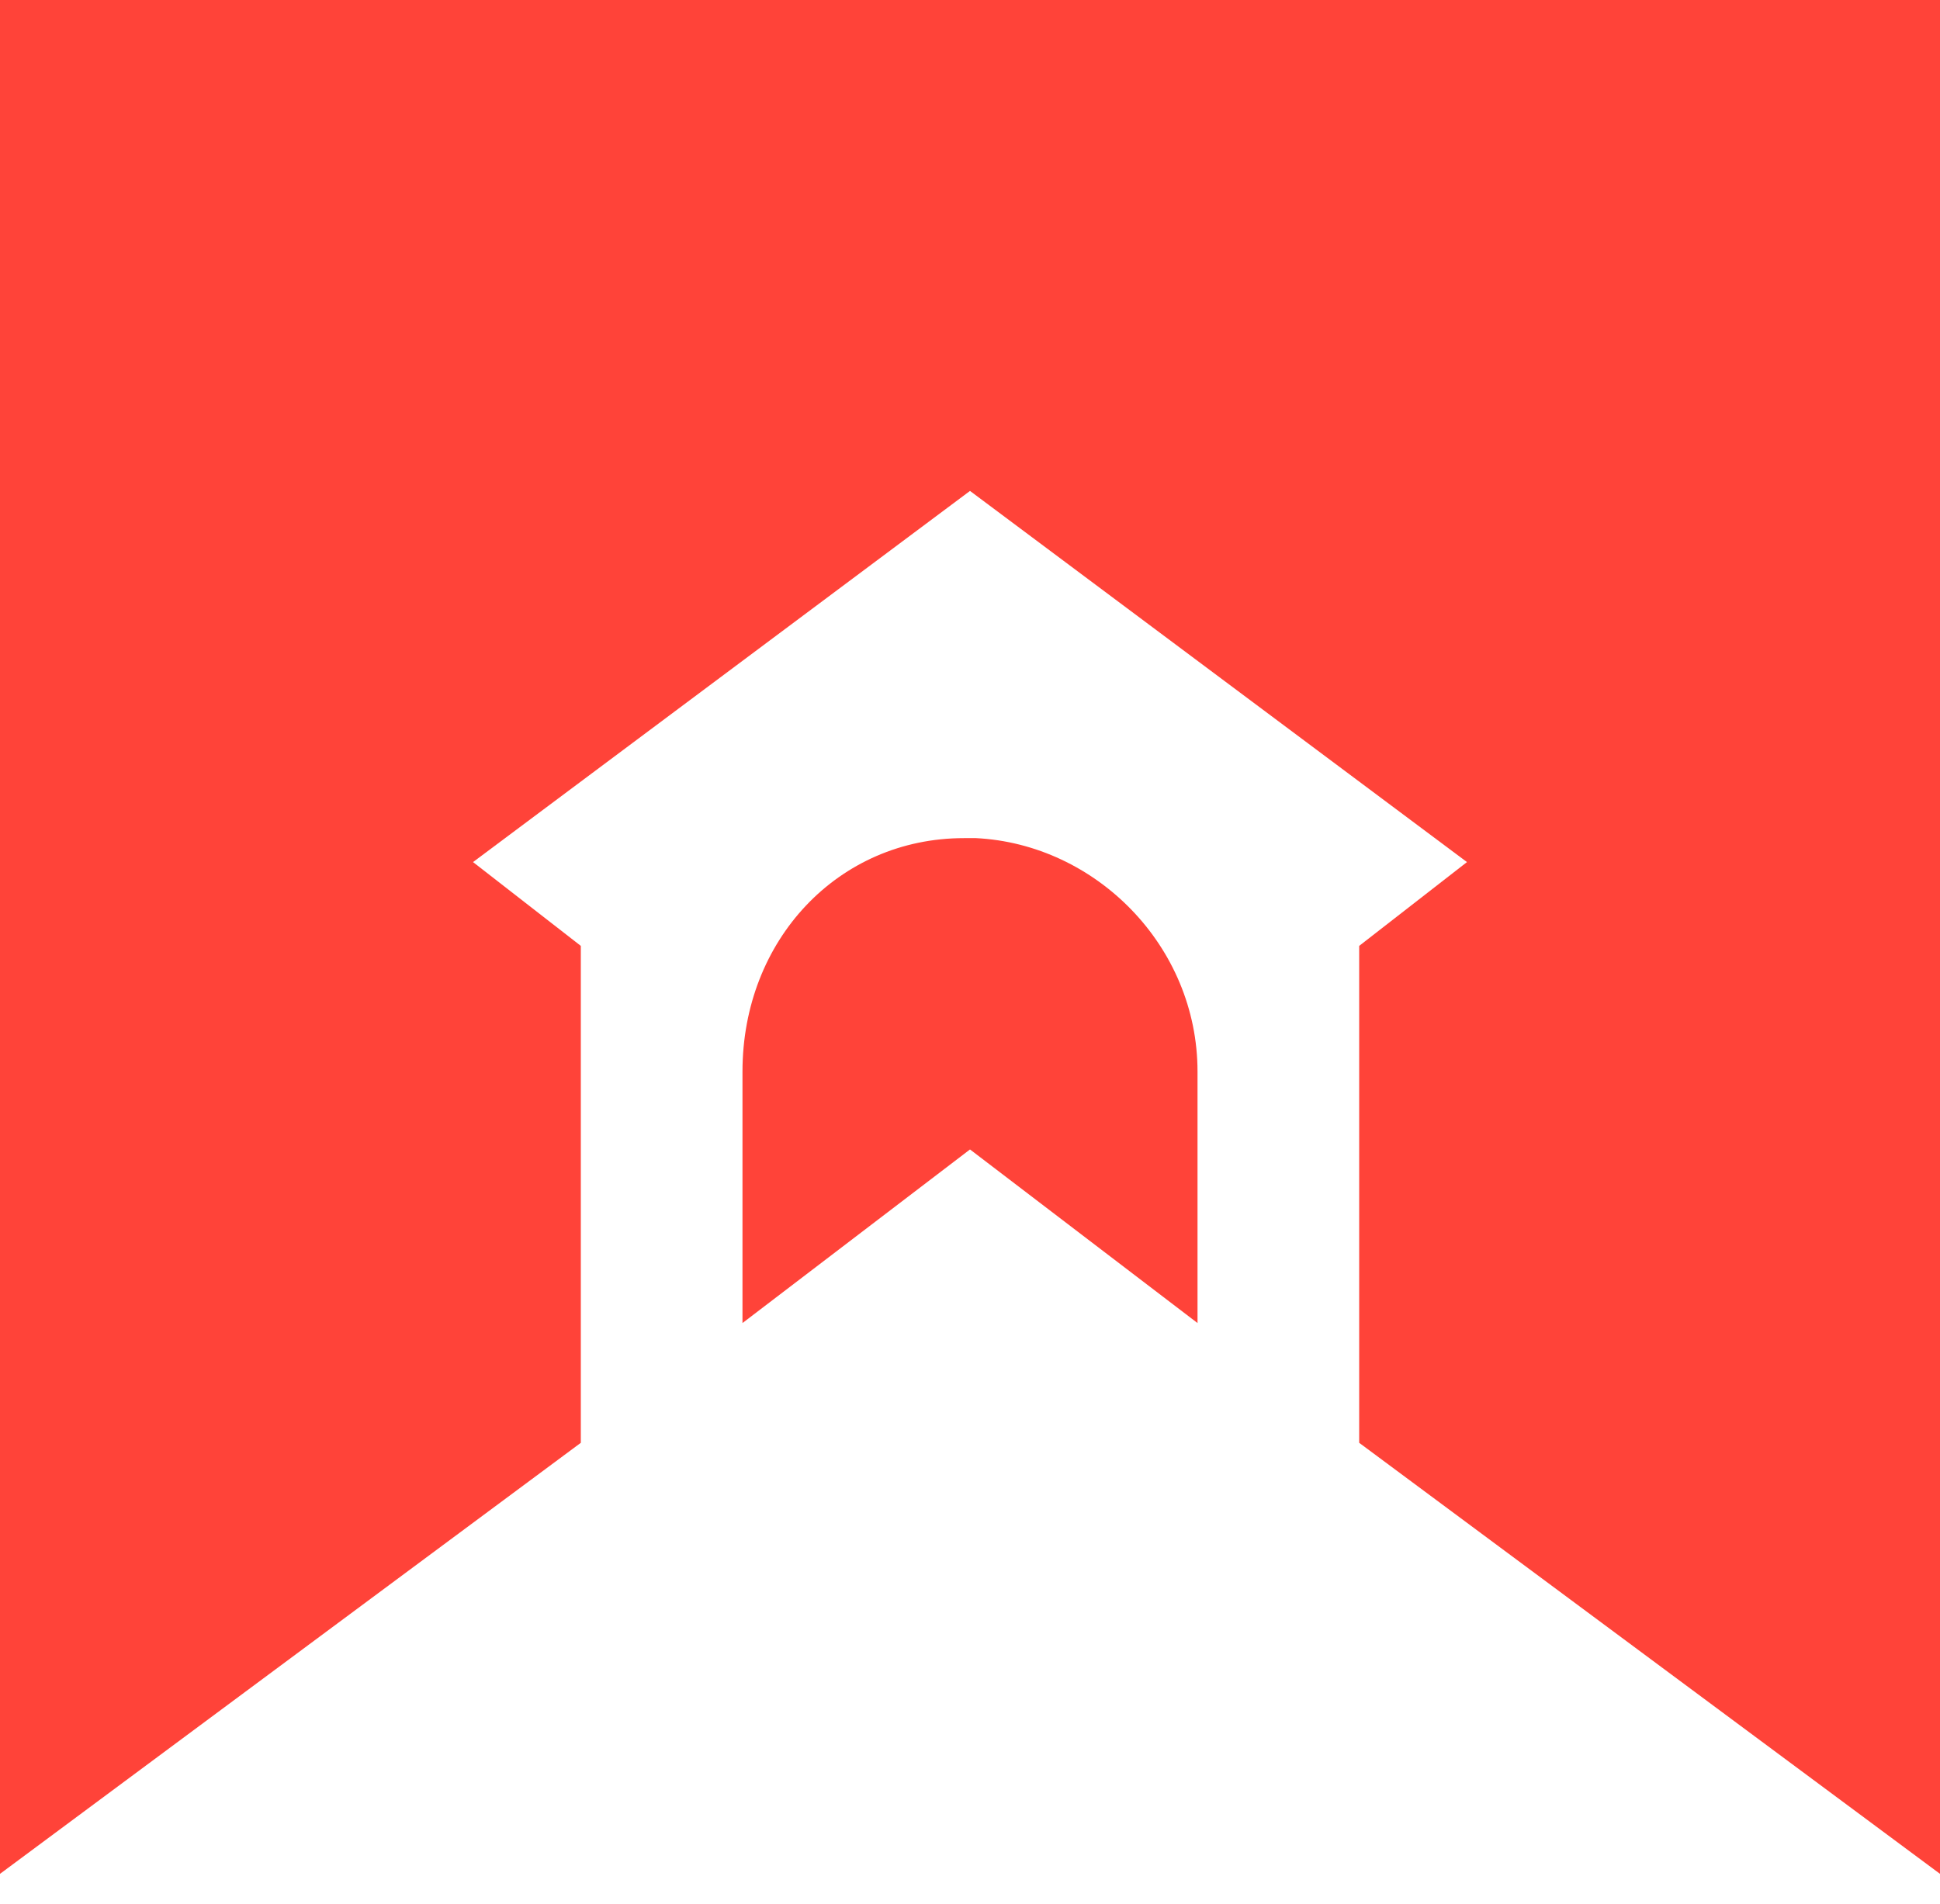 <svg width="54" height="53" viewBox="0 0 54 53" fill="none" xmlns="http://www.w3.org/2000/svg">
<path d="M27.167 23.333H26.833C23.333 23.333 20.667 26.167 20.667 29.833V36.833L27 32L33.333 36.833V29.833C33.333 26.333 30.5 23.5 27.167 23.333Z" fill="#FF4339"/>
<path d="M0 0V52.167L16.167 40.167V26.333L13.167 24L27 13.667L40.833 24L37.833 26.333V40.167L54 52.167V0H0Z" fill="#FF4339"/>
</svg>
